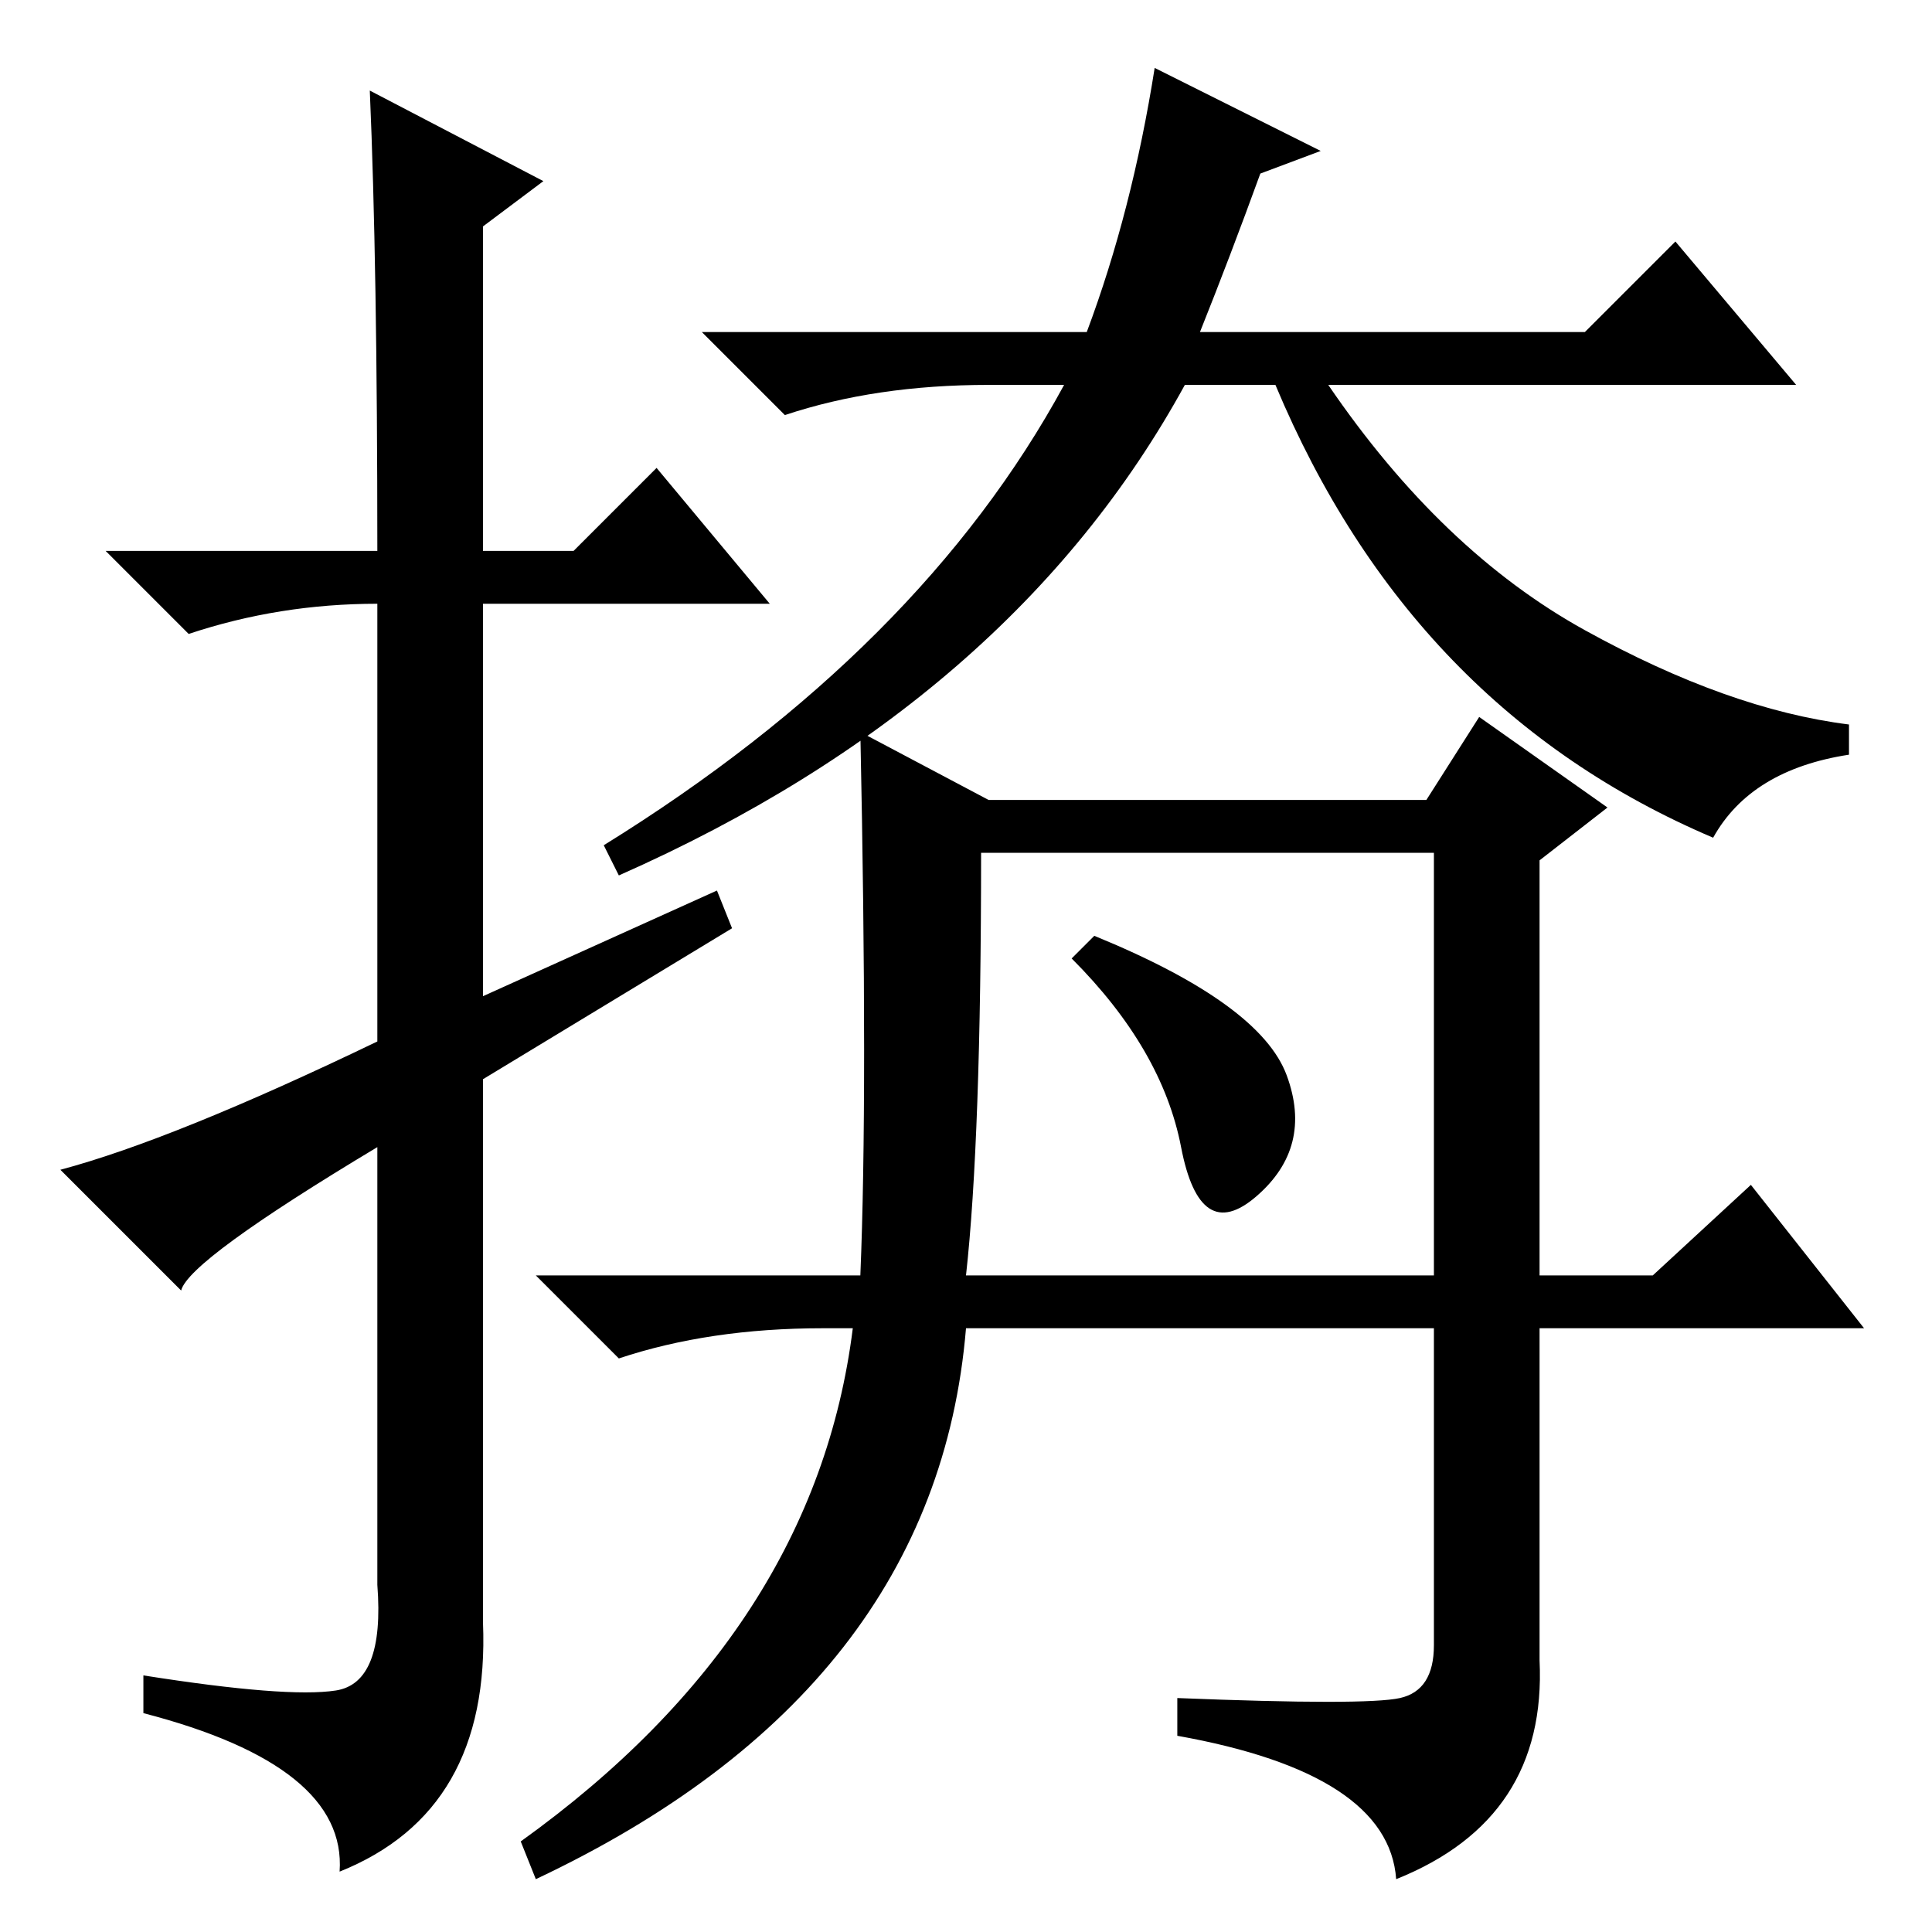 <?xml version="1.0" standalone="no"?>
<!DOCTYPE svg PUBLIC "-//W3C//DTD SVG 1.1//EN" "http://www.w3.org/Graphics/SVG/1.1/DTD/svg11.dtd" >
<svg xmlns="http://www.w3.org/2000/svg" xmlns:xlink="http://www.w3.org/1999/xlink" version="1.1" viewBox="0 -36 256 256">
  <g transform="matrix(1 0 0 -1 0 220)">
   <path fill="currentColor"
d="M24 85l-16 16q15 4 42 17v58q-13 0 -25 -4l-11 11h36q0 38 -1 61l23 -12l-8 -6v-43h12l11 11l15 -18h-38v-52l31 14l2 -5l-33 -20v-72q1 -25 -19 -33q1 14 -26 21v5q19 -3 25.5 -2t5.5 14v58q-25 -15 -26 -19zM144 212q6 16 9 35l22 -11l-8 -3q-4 -11 -8 -21h51l12 12
l16 -19h-62q15 -22 34 -32.5t35 -12.5v-4q-13 -2 -18 -11q-40 17 -58 60h-12q-23 -42 -75 -65l-2 4q42 26 61 61h-10q-15 0 -27 -4l-11 11h51zM114 159l17 -9h58l7 11l17 -12l-9 -7v-55h15l13 12l15 -19h-43v-44q1 -21 -19 -29q-1 14 -29 19v5q25 -1 29.5 0t4.5 7v42h-62
q-4 -48 -57 -73l-2 5q39 28 44 68h-4q-15 0 -27 -4l-11 11h43q1 24 0 72zM128 87h62v56h-60q0 -38 -2 -56zM145 132q22 -9 25.5 -18.5t-4 -16t-10 6.5t-14.5 25z" />
  </g>

</svg>
